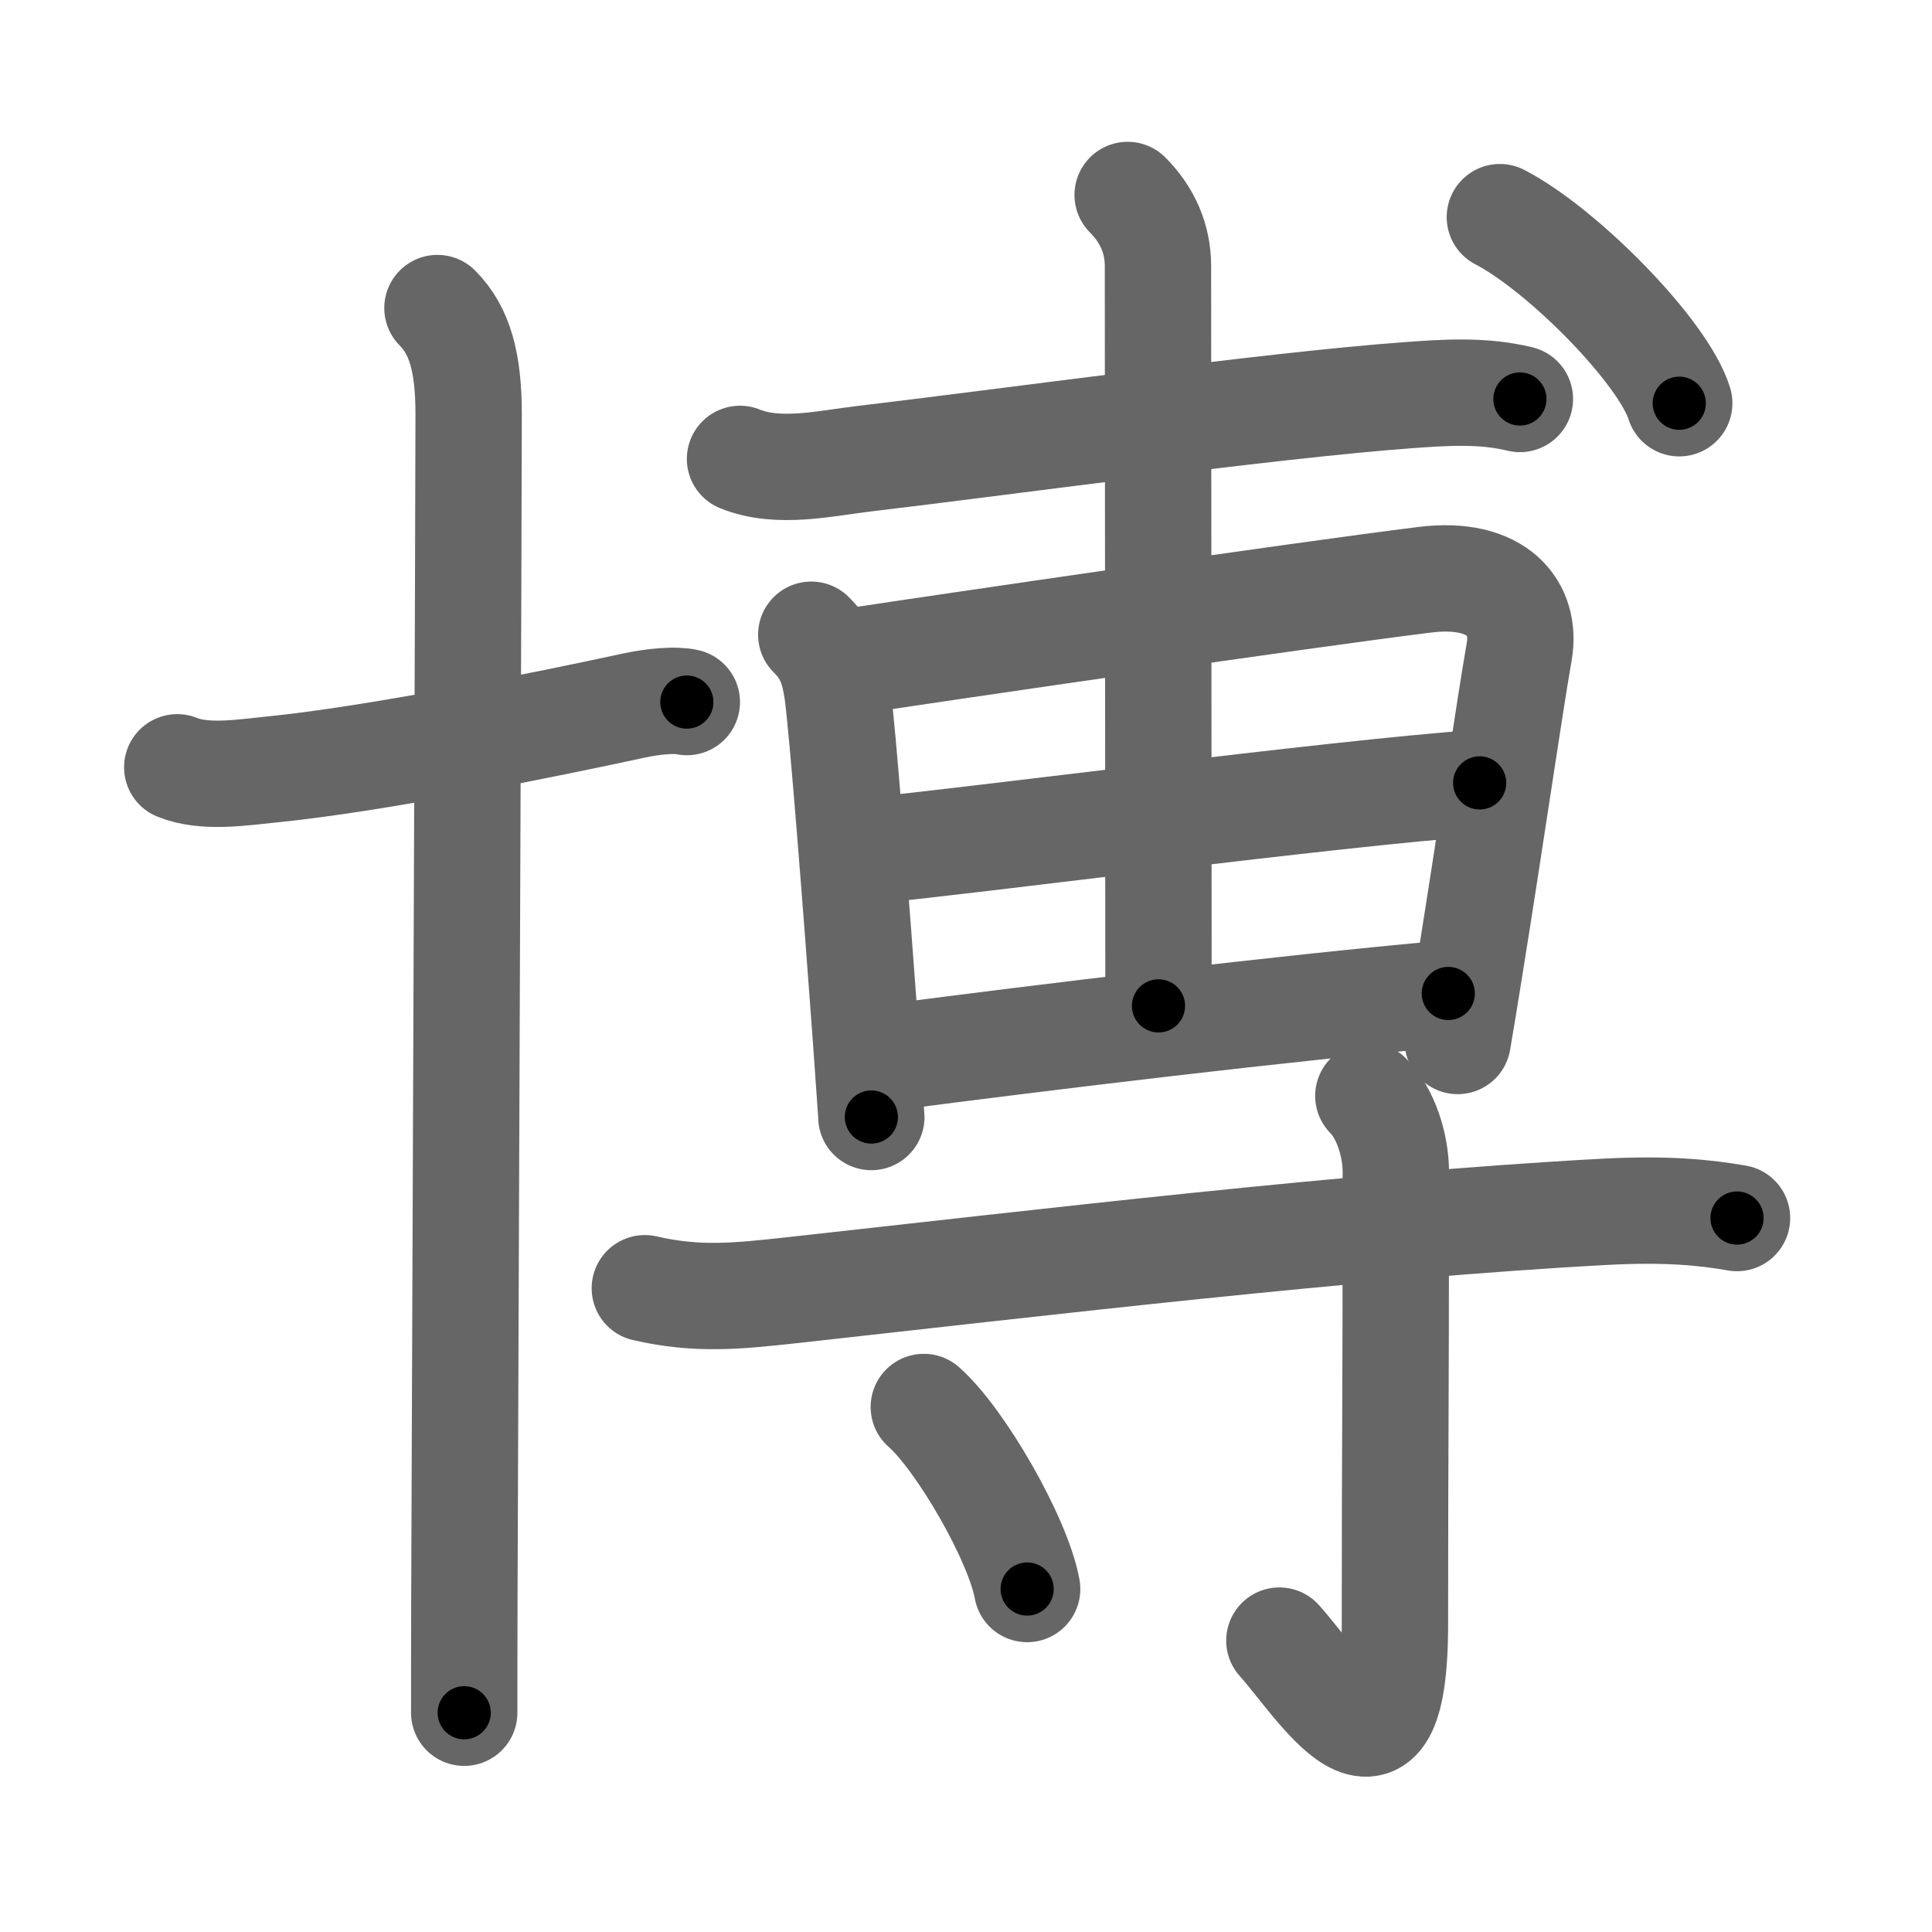 <svg xmlns="http://www.w3.org/2000/svg" width="109" height="109" viewBox="0 0 109 109" id="535a"><g fill="none" stroke="#666" stroke-width="6" stroke-linecap="round" stroke-linejoin="round"><g><g><path d="M10,43.29c1.54,0.63,3.66,0.29,5.26,0.13c5.98-0.59,15.74-2.58,20.44-3.6c1.19-0.26,2.44-0.36,3.05-0.21" /><path d="M24.68,17.38c1.28,1.28,1.76,3.12,1.76,5.98c0,6.1-0.18,48.56-0.24,66.51c-0.01,3.07-0.01,5.42-0.01,6.76" /></g><g p4:phon="尃" xmlns:p4="http://kanjivg.tagaini.net"><g><path d="M41.75,25.89c2.16,0.88,4.8,0.25,7-0.01c7.72-0.91,22.97-3.02,30.64-3.58c2.14-0.16,4.26-0.3,6.36,0.21" /><g><path d="M45.77,35.81c0.96,0.96,1.25,1.81,1.46,3.13c0.28,1.82,1.14,12.97,1.61,19.44c0.19,2.66,0.32,4.53,0.32,4.64" /><path d="M48.02,37.32c5.33-0.81,25.21-3.72,32.35-4.61c4.15-0.52,5.77,1.65,5.34,4.06c-0.58,3.33-1.57,10.25-2.82,18.01c-0.21,1.3-0.42,2.62-0.65,3.95" /><path d="M49.25,47.97c5.13-0.47,26-3.22,34.23-3.8" /><path d="M50.08,59.67c8.92-1.17,22.36-2.79,31.63-3.62" /><path d="M63.62,11c1.13,1.13,1.71,2.5,1.71,4c0,2.75,0.03,35.12,0.03,41.75" /></g><g><path d="M84.62,12.25c3.57,1.85,9.23,7.62,10.12,10.5" /></g></g><g><path d="M36.38,72.68c3,0.69,5.25,0.44,8.22,0.12c14.06-1.55,31.78-3.67,45.9-4.43c3.56-0.19,5.72,0.04,7.5,0.35" /><path d="M77.2,61.83c0.98,0.98,1.55,2.79,1.55,4.28c0,14.89-0.05,14.14-0.05,25.51c0,10.62-4.32,3.37-6.52,0.94" /><path d="M52.12,79.38c2.06,1.81,5.32,7.45,5.83,10.27" /></g></g></g></g><g fill="none" stroke="#000" stroke-width="3" stroke-linecap="round" stroke-linejoin="round"><path d="M10,43.29c1.54,0.63,3.66,0.29,5.26,0.13c5.98-0.59,15.74-2.58,20.44-3.6c1.19-0.26,2.44-0.36,3.05-0.21" stroke-dasharray="29.155" stroke-dashoffset="29.155"><animate attributeName="stroke-dashoffset" values="29.155;29.155;0" dur="0.292s" fill="freeze" begin="0s;535a.click" /></path><path d="M24.68,17.38c1.28,1.28,1.76,3.12,1.76,5.98c0,6.1-0.18,48.56-0.24,66.51c-0.01,3.07-0.01,5.42-0.01,6.76" stroke-dasharray="79.675" stroke-dashoffset="79.675"><animate attributeName="stroke-dashoffset" values="79.675" fill="freeze" begin="535a.click" /><animate attributeName="stroke-dashoffset" values="79.675;79.675;0" keyTimes="0;0.328;1" dur="0.891s" fill="freeze" begin="0s;535a.click" /></path><path d="M41.75,25.89c2.16,0.88,4.8,0.25,7-0.01c7.72-0.91,22.97-3.02,30.64-3.58c2.14-0.16,4.26-0.3,6.36,0.21" stroke-dasharray="44.327" stroke-dashoffset="44.327"><animate attributeName="stroke-dashoffset" values="44.327" fill="freeze" begin="535a.click" /><animate attributeName="stroke-dashoffset" values="44.327;44.327;0" keyTimes="0;0.668;1" dur="1.334s" fill="freeze" begin="0s;535a.click" /></path><path d="M45.77,35.81c0.96,0.96,1.25,1.81,1.46,3.13c0.28,1.82,1.14,12.97,1.61,19.44c0.19,2.66,0.32,4.53,0.32,4.64" stroke-dasharray="27.685" stroke-dashoffset="27.685"><animate attributeName="stroke-dashoffset" values="27.685" fill="freeze" begin="535a.click" /><animate attributeName="stroke-dashoffset" values="27.685;27.685;0" keyTimes="0;0.828;1" dur="1.611s" fill="freeze" begin="0s;535a.click" /></path><path d="M48.02,37.32c5.33-0.81,25.21-3.72,32.35-4.61c4.15-0.52,5.77,1.65,5.34,4.06c-0.58,3.33-1.57,10.25-2.82,18.01c-0.21,1.3-0.42,2.62-0.65,3.95" stroke-dasharray="62.955" stroke-dashoffset="62.955"><animate attributeName="stroke-dashoffset" values="62.955" fill="freeze" begin="535a.click" /><animate attributeName="stroke-dashoffset" values="62.955;62.955;0" keyTimes="0;0.773;1" dur="2.084s" fill="freeze" begin="0s;535a.click" /></path><path d="M49.25,47.97c5.13-0.47,26-3.22,34.23-3.8" stroke-dasharray="34.443" stroke-dashoffset="34.443"><animate attributeName="stroke-dashoffset" values="34.443" fill="freeze" begin="535a.click" /><animate attributeName="stroke-dashoffset" values="34.443;34.443;0" keyTimes="0;0.858;1" dur="2.428s" fill="freeze" begin="0s;535a.click" /></path><path d="M50.08,59.67c8.92-1.17,22.36-2.79,31.63-3.62" stroke-dasharray="31.839" stroke-dashoffset="31.839"><animate attributeName="stroke-dashoffset" values="31.839" fill="freeze" begin="535a.click" /><animate attributeName="stroke-dashoffset" values="31.839;31.839;0" keyTimes="0;0.884;1" dur="2.746s" fill="freeze" begin="0s;535a.click" /></path><path d="M63.62,11c1.13,1.13,1.71,2.5,1.71,4c0,2.75,0.03,35.12,0.03,41.75" stroke-dasharray="46.22" stroke-dashoffset="46.22"><animate attributeName="stroke-dashoffset" values="46.22" fill="freeze" begin="535a.click" /><animate attributeName="stroke-dashoffset" values="46.22;46.22;0" keyTimes="0;0.856;1" dur="3.208s" fill="freeze" begin="0s;535a.click" /></path><path d="M84.62,12.25c3.57,1.85,9.23,7.62,10.12,10.5" stroke-dasharray="14.795" stroke-dashoffset="14.795"><animate attributeName="stroke-dashoffset" values="14.795" fill="freeze" begin="535a.click" /><animate attributeName="stroke-dashoffset" values="14.795;14.795;0" keyTimes="0;0.956;1" dur="3.356s" fill="freeze" begin="0s;535a.click" /></path><path d="M36.38,72.68c3,0.69,5.25,0.44,8.22,0.12c14.06-1.55,31.78-3.67,45.9-4.43c3.56-0.19,5.72,0.04,7.5,0.35" stroke-dasharray="61.913" stroke-dashoffset="61.913"><animate attributeName="stroke-dashoffset" values="61.913" fill="freeze" begin="535a.click" /><animate attributeName="stroke-dashoffset" values="61.913;61.913;0" keyTimes="0;0.878;1" dur="3.822s" fill="freeze" begin="0s;535a.click" /></path><path d="M77.2,61.83c0.98,0.98,1.55,2.79,1.55,4.28c0,14.89-0.05,14.14-0.05,25.51c0,10.62-4.32,3.37-6.52,0.94" stroke-dasharray="43.311" stroke-dashoffset="43.311"><animate attributeName="stroke-dashoffset" values="43.311" fill="freeze" begin="535a.click" /><animate attributeName="stroke-dashoffset" values="43.311;43.311;0" keyTimes="0;0.898;1" dur="4.255s" fill="freeze" begin="0s;535a.click" /></path><path d="M52.12,79.38c2.06,1.81,5.32,7.45,5.83,10.27" stroke-dasharray="11.936" stroke-dashoffset="11.936"><animate attributeName="stroke-dashoffset" values="11.936" fill="freeze" begin="535a.click" /><animate attributeName="stroke-dashoffset" values="11.936;11.936;0" keyTimes="0;0.973;1" dur="4.374s" fill="freeze" begin="0s;535a.click" /></path></g></svg>